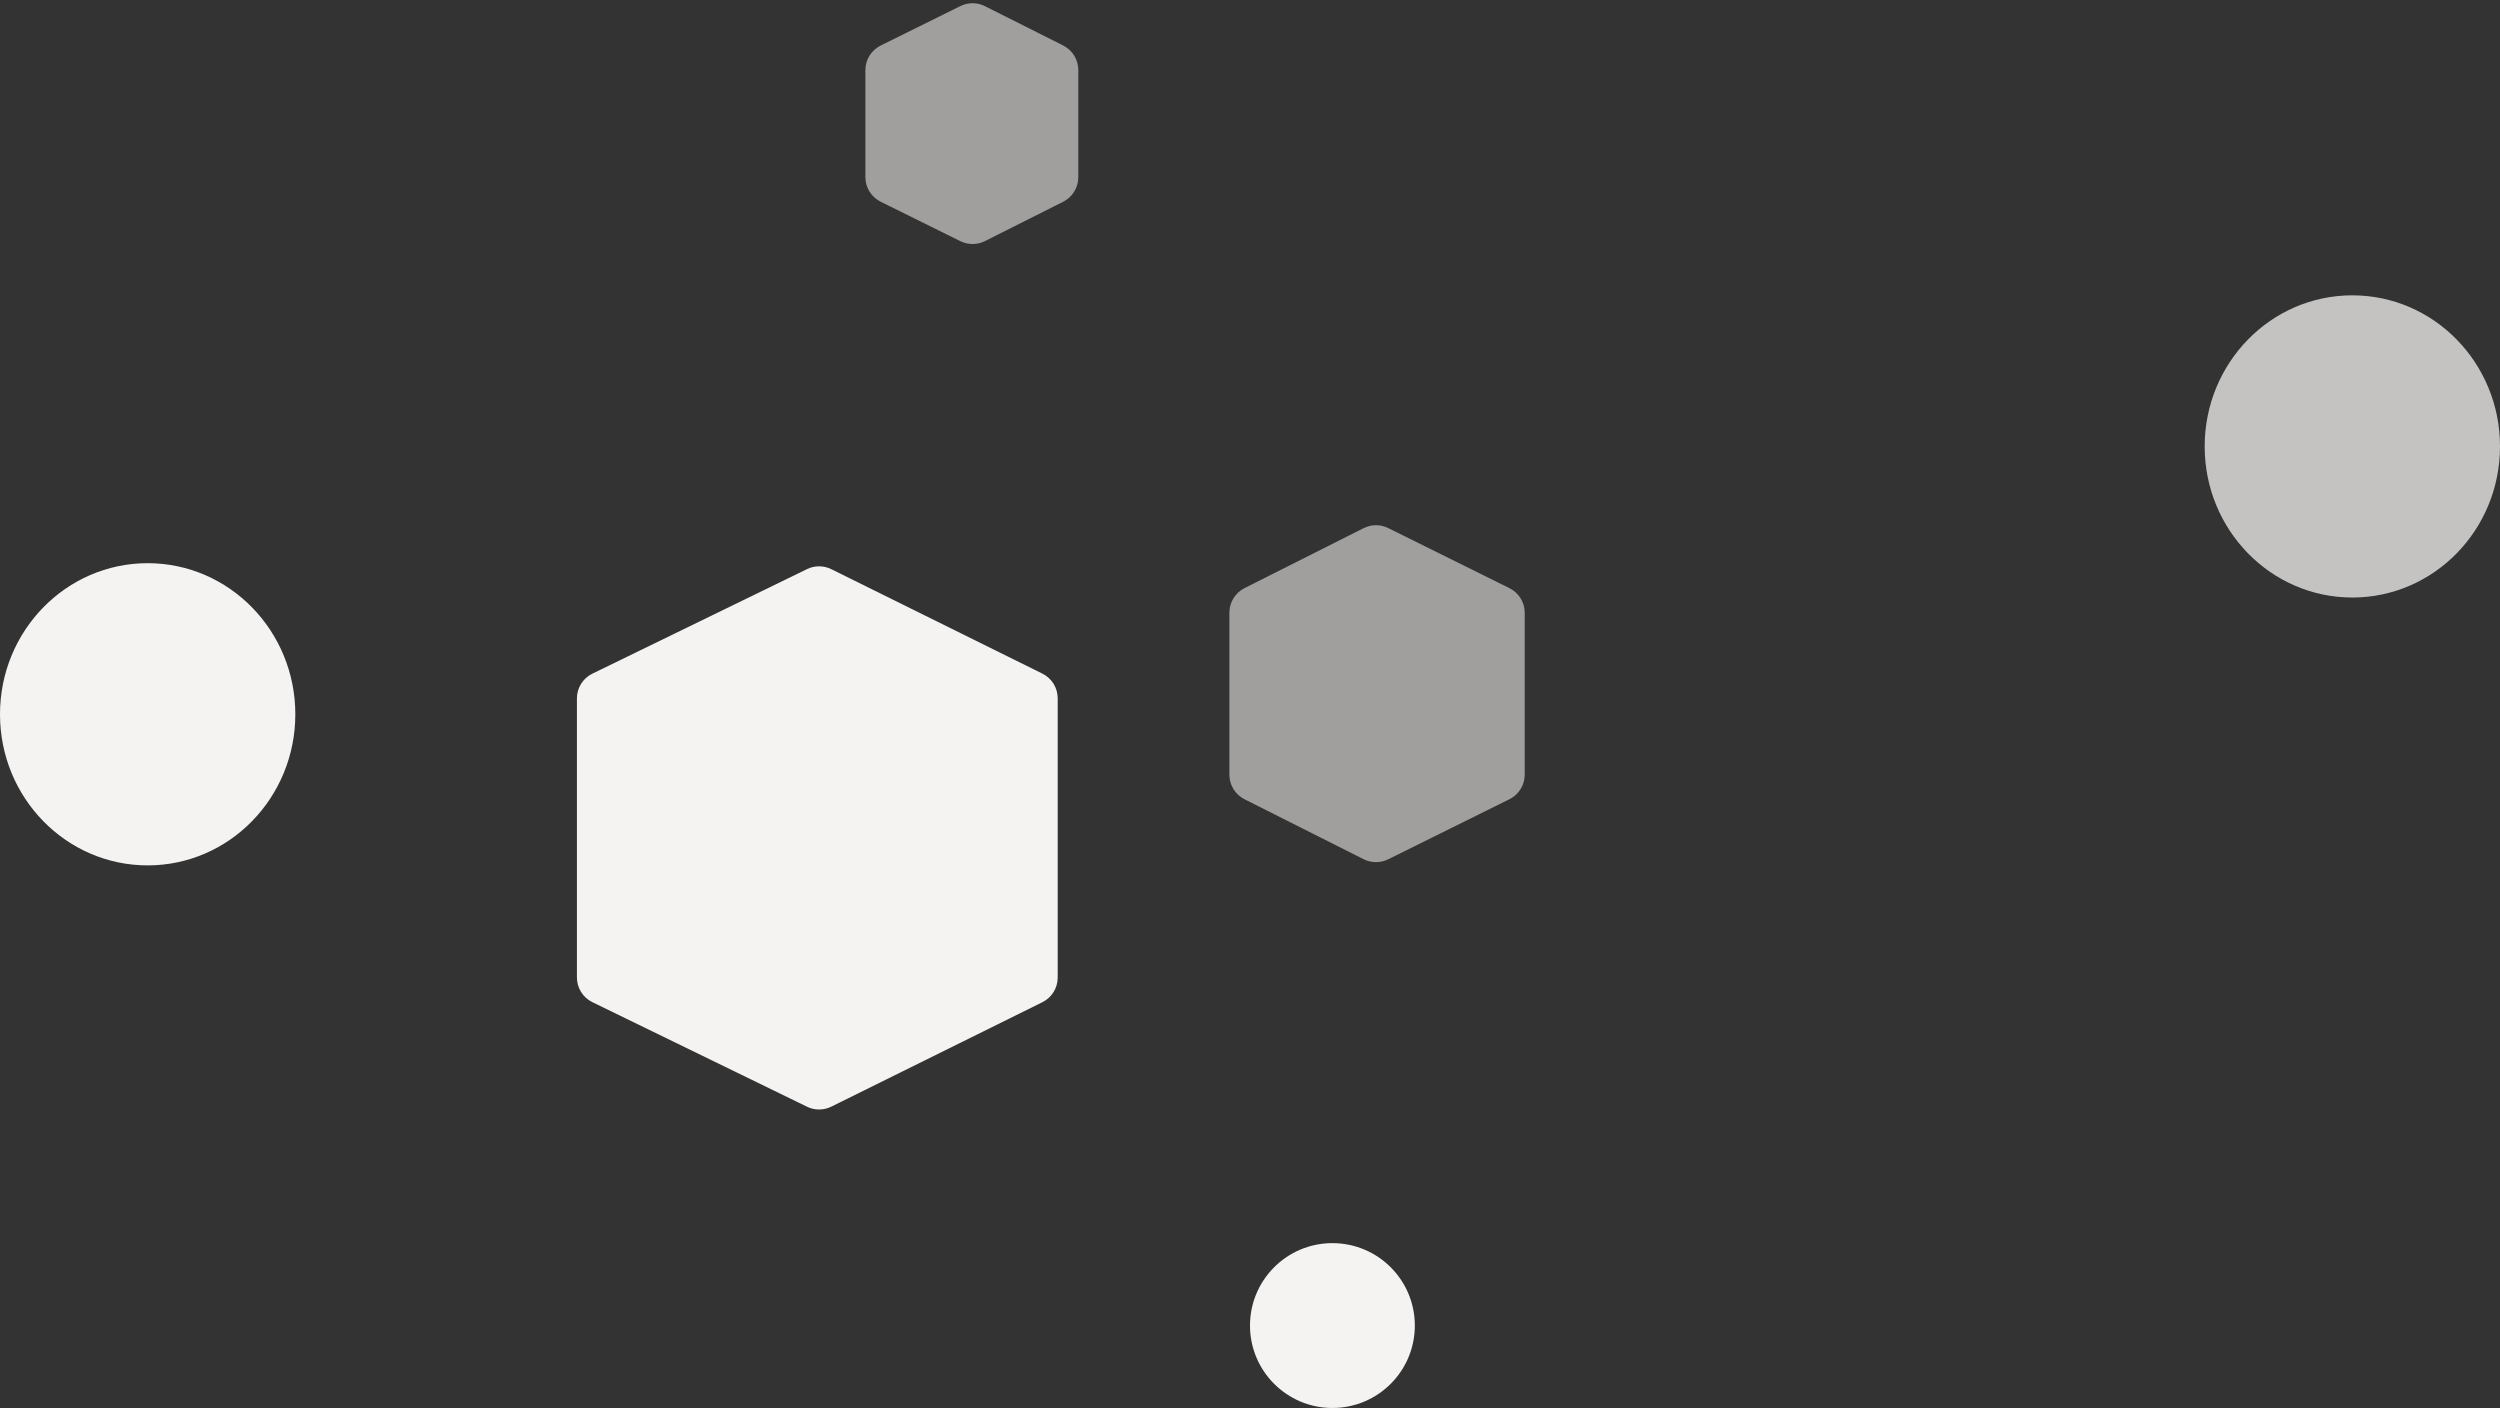 <?xml version="1.0" encoding="UTF-8"?>
<svg width="364px" height="205px" viewBox="0 0 364 205" version="1.1" xmlns="http://www.w3.org/2000/svg" xmlns:xlink="http://www.w3.org/1999/xlink">
    <rect x="0" y="0" width="364" height="205" fill="#333333" stroke="none"/>
    <!-- Generator: sketchtool 53.2 (72643) - https://sketchapp.com -->
    <title>4D536640-DE6E-4A25-A849-C4D5E94DD5F0</title>
    <desc>Created with sketchtool.</desc>
    <g id="Main-page-final" stroke="none" stroke-width="1" fill="none" fill-rule="evenodd">
        <g id="Main-Page-" transform="translate(-983, -1981)" fill="#F5F3F2" fill-rule="nonzero">
            <g id="Group-4-Copy-4" transform="translate(1165, 2083.5) scale(1, -1) translate(-1165, -2083.5) translate(983, 1981)">
                <path d="M181.224,88.636 L198.878,79.887 C200.005,79.329 201.329,79.333 202.453,79.898 L219.799,88.63 C221.148,89.31 222,90.692 222,92.203 L222,115.797 C222,117.308 221.148,118.69 219.799,119.37 L202.453,128.102 C201.329,128.667 200.005,128.671 198.878,128.113 L181.224,119.364 C179.862,118.689 179,117.3 179,115.78 L179,92.22 C179,90.7 179.862,89.311 181.224,88.636 Z" id="Rectangle-Copy-9" opacity="0.562" style="mix-blend-mode: multiply;" transform="translate(200.5, 104) scale(-1, -1) translate(-200.5, -104) "></path>
                <path d="M86.248,59.086 L117.509,43.86 C118.622,43.318 119.924,43.322 121.034,43.871 L151.774,59.08 C153.137,59.754 154,61.144 154,62.665 L154,103.335 C154,104.856 153.137,106.246 151.774,106.92 L121.034,122.129 C119.924,122.678 118.622,122.682 117.509,122.14 L86.248,106.914 C84.873,106.244 84,104.848 84,103.318 L84,62.682 C84,61.152 84.873,59.756 86.248,59.086 Z" id="Rectangle-Copy-13" style="mix-blend-mode: multiply;"></path>
                <path d="M128.226,175.63 L139.833,169.885 C140.959,169.328 142.282,169.332 143.404,169.896 L154.797,175.624 C156.148,176.303 157,177.686 157,179.198 L157,194.802 C157,196.314 156.148,197.697 154.797,198.376 L143.404,204.104 C142.282,204.668 140.959,204.672 139.833,204.115 L128.226,198.37 C126.863,197.695 126,196.306 126,194.785 L126,179.215 C126,177.694 126.863,176.305 128.226,175.63 Z" id="Rectangle-Copy-16" opacity="0.562" style="mix-blend-mode: multiply;"></path>
                <ellipse id="Oval" opacity="0.747" style="mix-blend-mode: multiply;" cx="342.5" cy="140" rx="21.5" ry="22"></ellipse>
                <ellipse id="Oval-Copy-4" style="mix-blend-mode: multiply;" cx="21.5" cy="101" rx="21.5" ry="22"></ellipse>
                <circle id="Oval-Copy-3" style="mix-blend-mode: multiply;" cx="194" cy="12" r="12"></circle>
            </g>
        </g>
    </g>
</svg>
